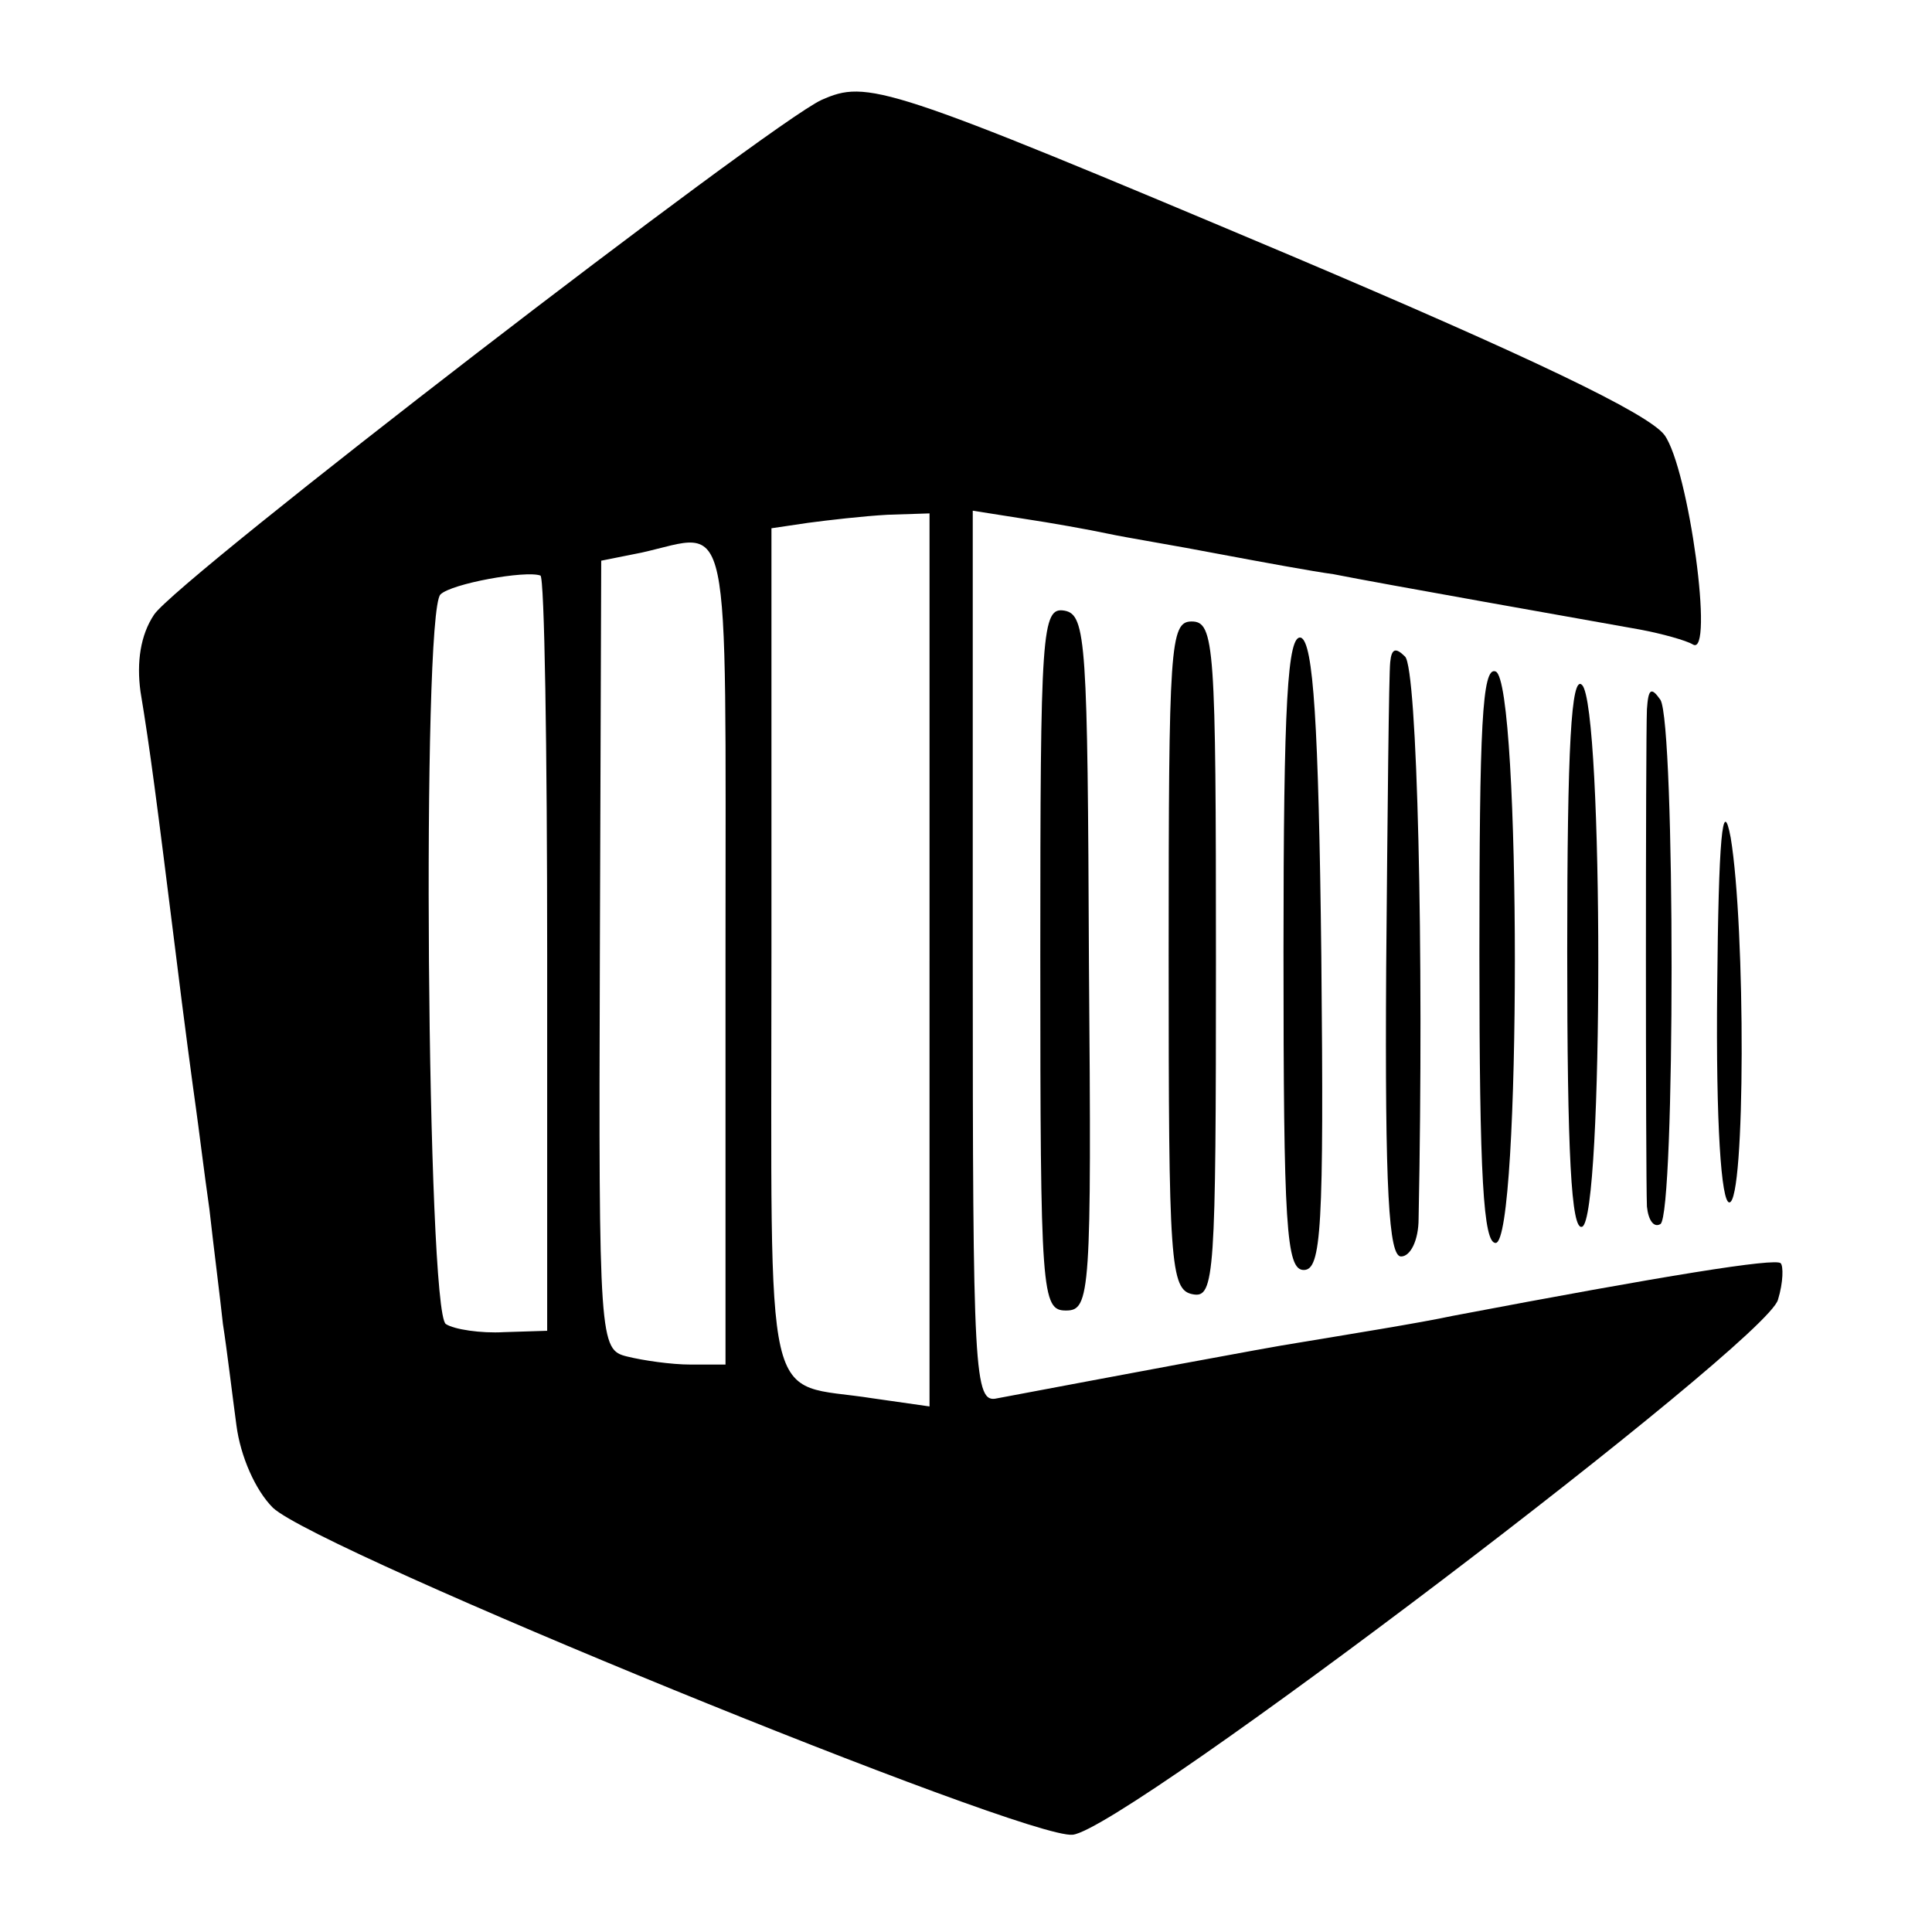 <?xml version="1.0" standalone="no"?>
<!DOCTYPE svg PUBLIC "-//W3C//DTD SVG 20010904//EN"
 "http://www.w3.org/TR/2001/REC-SVG-20010904/DTD/svg10.dtd">
<svg version="1.0" xmlns="http://www.w3.org/2000/svg"
 width="143pt" height="143pt" viewBox="0 0 143 143"
 preserveAspectRatio="xMidYMid meet">
<g transform="translate(0,143) scale(0.1,-0.1)"
fill="#000000" stroke="none">
<path d="M608 1356 c-39 -18 -477 -355 -494 -381 -10 -15 -13 -35 -10 -57 7
-42 12 -81 26 -193 6 -49 13 -101 15 -115 2 -14 6 -47 10 -75 3 -27 8 -66 10
-85 3 -19 7 -53 10 -75 3 -23 14 -48 27 -61 34 -32 558 -246 592 -242 39 4
514 365 522 396 4 13 4 25 2 27 -4 4 -85 -9 -243 -39 -23 -5 -79 -14 -115 -20
-20 -3 -137 -25 -222 -41 -17 -4 -18 17 -18 326 l0 331 38 -6 c20 -3 48 -8 62
-11 14 -3 51 -9 82 -15 32 -6 70 -13 85 -15 35 -7 188 -34 227 -41 16 -3 34
-8 39 -11 16 -10 -3 130 -21 155 -12 16 -100 58 -277 133 -301 127 -313 130
-347 115z m80 -637 l0 -330 -42 6 c-82 13 -75 -21 -75 330 l0 314 27 4 c15 2
41 5 59 6 l31 1 0 -331z m-151 6 l0 -305 -26 0 c-14 0 -35 3 -47 6 -20 5 -21
10 -20 297 l1 292 30 6 c67 15 62 40 62 -296z m-132 -2 l0 -278 -32 -1 c-17
-1 -37 2 -43 6 -14 9 -18 526 -4 540 8 8 63 18 74 14 3 -1 5 -128 5 -281z"/>
<path d="M770 721 c0 -249 1 -261 19 -261 18 0 19 12 17 257 -1 237 -2 258
-18 261 -17 3 -18 -14 -18 -257z"/>
<path d="M865 723 c0 -228 1 -248 18 -251 16 -3 17 14 17 247 0 233 -1 251
-18 251 -16 0 -17 -18 -17 -247z"/>
<path d="M950 726 c0 -204 2 -236 15 -236 13 0 15 30 13 232 -2 174 -6 232
-15 236 -10 3 -13 -48 -13 -232z"/>
<path d="M1029 940 c-1 -8 -2 -111 -3 -227 -1 -165 2 -213 11 -213 7 0 13 12
13 28 4 200 -1 407 -10 416 -7 7 -10 6 -11 -4z"/>
<path d="M1095 724 c0 -166 3 -214 12 -214 19 0 19 416 0 423 -10 4 -12 -41
-12 -209z"/>
<path d="M1160 726 c0 -150 3 -207 11 -204 16 5 16 385 0 401 -8 8 -11 -45
-11 -197z"/>
<path d="M1219 905 c-1 -24 -1 -342 0 -368 1 -10 5 -16 10 -13 11 7 11 370 0
388 -7 10 -9 8 -10 -7z"/>
<path d="M1271 698 c-1 -100 3 -158 9 -158 12 0 12 204 1 270 -6 32 -9 0 -10
-112z"/>
</g>
</svg>
